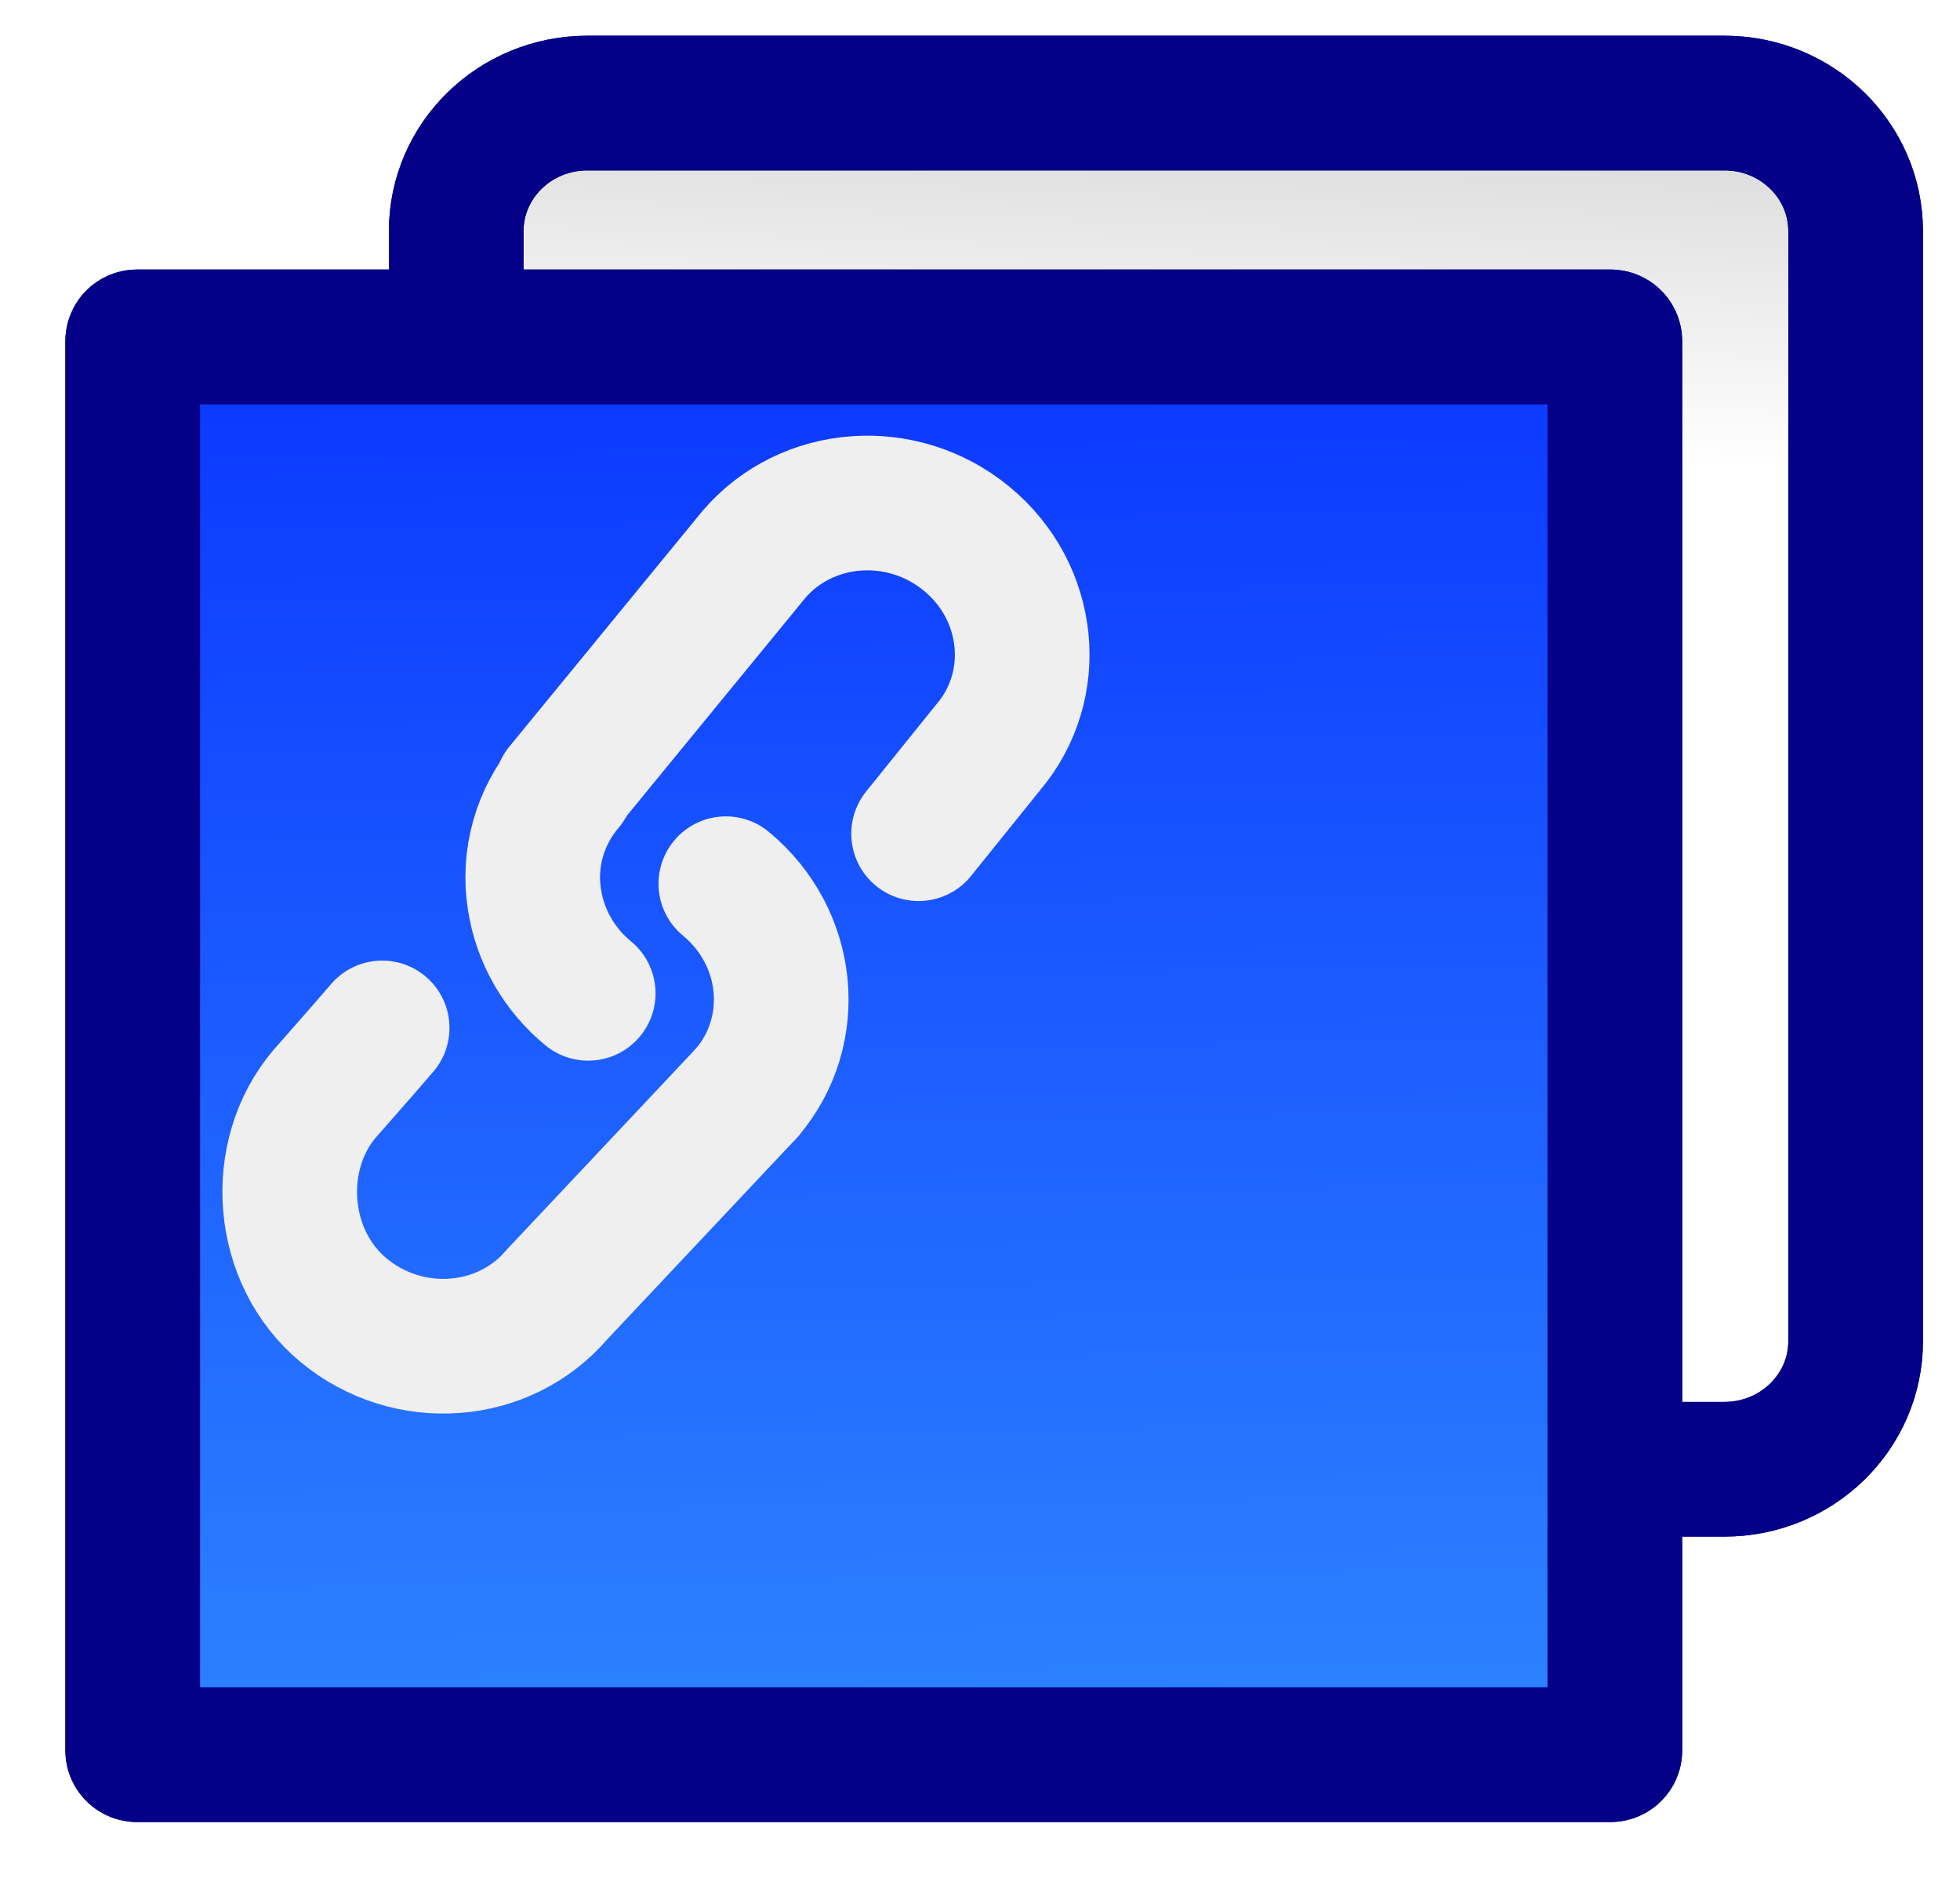 <svg height="100%" stroke-miterlimit="10" style="fill-rule:nonzero;clip-rule:evenodd;stroke-linecap:round;stroke-linejoin:round;" version="1.1" viewBox="-1.684 1.718 101.896 98.175" width="100%" xml:space="preserve" xmlns="http://www.w3.org/2000/svg" xmlns:vectornator="http://vectornator.io" xmlns:xlink="http://www.w3.org/1999/xlink">
<defs>
<linearGradient gradientTransform="matrix(1.179 0 0 1.179 -1.584 2.357)" gradientUnits="userSpaceOnUse" id="LinearGradient" x1="15.422" x2="18.26" y1="54.202" y2="-18.679">
<stop offset="0.167" stop-color="#ffffff"/>
<stop offset="0.5" stop-color="#ffffff"/>
<stop offset="0.86" stop-color="#bebebe"/>
<stop offset="1" stop-color="#a9a9a9"/>
</linearGradient>
<filter color-interpolation-filters="sRGB" filterUnits="userSpaceOnUse" height="83.128" id="Filter" width="84.867" x="15.345" y="1.718">
<feDropShadow dx="-0.631" dy="0.701" flood-color="#000000" flood-opacity="0.55" in="SourceGraphic" result="Shadow" stdDeviation="1.474"/>
</filter>
<linearGradient gradientTransform="matrix(1.179 0 0 1.179 -1.584 2.357)" gradientUnits="userSpaceOnUse" id="LinearGradient_2" x1="2.742" x2="1.484" y1="80.373" y2="-2.449">
<stop offset="0" stop-color="#2f88ff"/>
<stop offset="1" stop-color="#0121ff"/>
</linearGradient>
<filter color-interpolation-filters="sRGB" filterUnits="userSpaceOnUse" height="58.139" id="Filter_2" width="52.391" x="5.078" y="21.813">
<feDropShadow dx="-1.144" dy="1.105" flood-color="#000000" flood-opacity="0.63" in="SourceGraphic" result="Shadow" stdDeviation="1.769"/>
</filter>
<filter color-interpolation-filters="sRGB" filterUnits="userSpaceOnUse" height="86.232" id="Filter_3" width="89.589" x="-1.684" y="13.662">
<feDropShadow dx="-0.631" dy="0.701" flood-color="#000000" flood-opacity="0.55" in="SourceGraphic" result="Shadow" stdDeviation="1.714"/>
</filter>
</defs>
<clipPath id="ArtboardFrame">
<rect height="98.175" width="101.896" x="-1.684" y="1.718"/>
</clipPath>
<g clip-path="url(#ArtboardFrame)" id="Layer" layerName="Layer">
<g opacity="1" layerName="g">
<path d="M22.034 20.228L22.034 13.732C22.034 10.055 25.088 7.075 28.855 7.075L87.965 7.075C91.732 7.075 94.786 10.055 94.786 13.732L94.786 71.43C94.786 75.107 91.732 78.088 87.965 78.088L81.183 78.088" fill="url(#LinearGradient)" fill-rule="nonzero" opacity="1" stroke="#040087" stroke-linecap="butt" stroke-linejoin="miter" stroke-width="7" layerName="path"/>
<path d="M22.034 20.228L22.034 13.732C22.034 10.055 25.088 7.075 28.855 7.075L87.965 7.075C91.732 7.075 94.786 10.055 94.786 13.732L94.786 71.43C94.786 75.107 91.732 78.088 87.965 78.088L81.183 78.088" fill="none" filter="url(#Filter)" stroke="#040087" stroke-linecap="butt" stroke-linejoin="miter" stroke-width="7" layerName="path" shadowAngle="2.304" shadowColor="#000000" shadowOffset="0.944" shadowOpacity="0.55" shadowRadius="2.948"/>
<path d="M5.445 19.227L82.038 19.227C82.165 19.227 82.269 19.326 82.269 19.449L82.269 92.704C82.269 92.826 82.165 92.925 82.038 92.925L5.445 92.925C5.318 92.925 5.214 92.826 5.214 92.704L5.214 19.449C5.214 19.326 5.318 19.227 5.445 19.227Z" fill="url(#LinearGradient_2)" fill-rule="nonzero" opacity="1" stroke="#040087" stroke-linecap="butt" stroke-linejoin="round" stroke-width="7" layerName="rect"/>
<g filter="url(#Filter_2)" layerName="Group 1" shadowAngle="2.374" shadowColor="#000000" shadowOffset="1.591" shadowOpacity="0.63" shadowRadius="3.538">
<path d="M27.502 42.746L37.503 30.545C40.256 27.321 45.215 26.951 48.576 29.724C51.937 32.495 52.429 37.356 49.676 40.58L46.072 45.053M18.183 55.148C17.215 56.281 15.207 58.553 15.207 58.553C12.452 61.776 12.831 67.061 16.194 69.834C19.553 72.603 24.511 72.237 27.266 69.011L37.149 58.51" fill="none" opacity="1" stroke="#efefef" stroke-linecap="round" stroke-linejoin="round" stroke-width="7" layerName="path"/>
<path d="M28.896 53.349C27.399 52.124 26.408 50.404 26.107 48.51C25.756 46.361 26.373 44.166 27.797 42.494M36.051 47.652C39.41 50.423 39.902 55.285 37.147 58.51" fill="none" opacity="1" stroke="#efefef" stroke-linecap="round" stroke-linejoin="round" stroke-width="7" layerName="path"/>
</g>
<path d="M5.445 19.227L82.038 19.227C82.165 19.227 82.269 19.326 82.269 19.449L82.269 92.704C82.269 92.826 82.165 92.925 82.038 92.925L5.445 92.925C5.318 92.925 5.214 92.826 5.214 92.704L5.214 19.449C5.214 19.326 5.318 19.227 5.445 19.227Z" fill="none" filter="url(#Filter_3)" stroke="#040087" stroke-linecap="butt" stroke-linejoin="round" stroke-width="7" layerName="rect" shadowAngle="2.304" shadowColor="#000000" shadowOffset="0.944" shadowOpacity="0.55" shadowRadius="3.428"/>
</g>
</g>
</svg>
